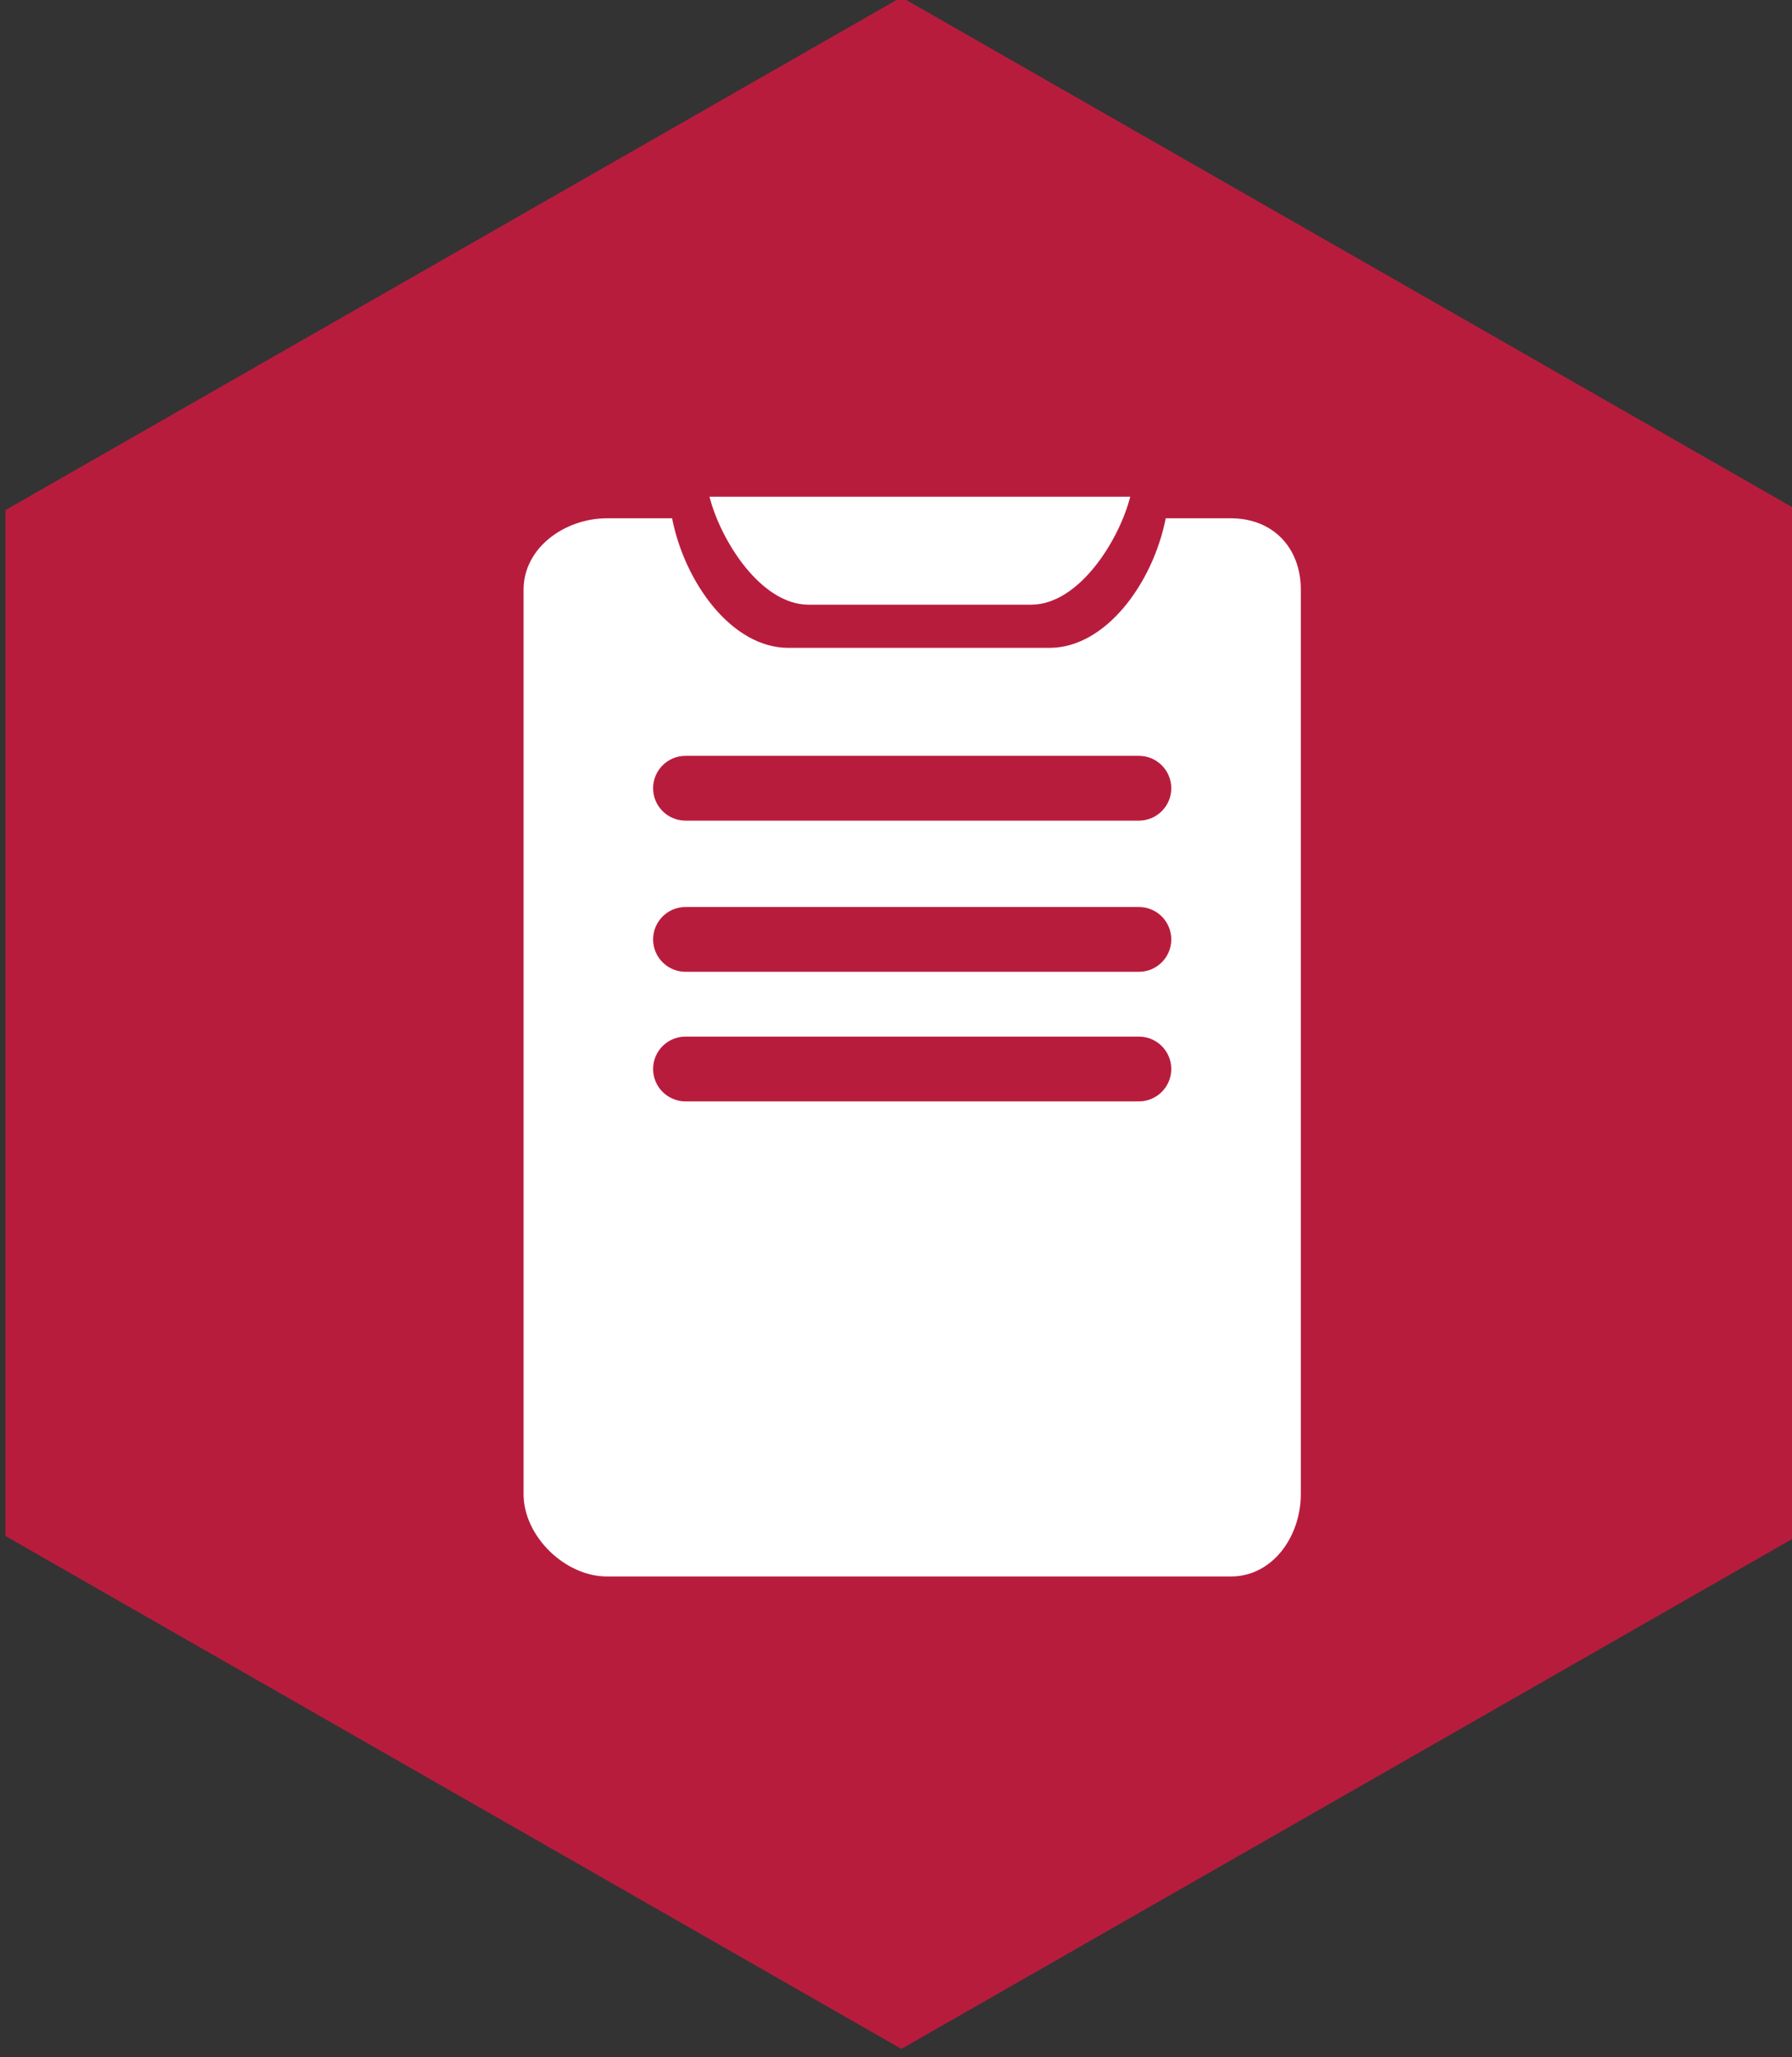 <?xml version="1.0" encoding="utf-8"?>
<!-- Generator: Adobe Illustrator 16.0.0, SVG Export Plug-In . SVG Version: 6.00 Build 0)  -->
<!DOCTYPE svg PUBLIC "-//W3C//DTD SVG 1.1//EN" "http://www.w3.org/Graphics/SVG/1.1/DTD/svg11.dtd">
<svg version="1.1" id="圖層_1" xmlns="http://www.w3.org/2000/svg" xmlns:xlink="http://www.w3.org/1999/xlink" x="0px" y="0px"
	 width="83px" height="95.25px" viewBox="0 0 83 95.25" enable-background="new 0 0 83 95.25" xml:space="preserve">
<rect x="0" y="0" width="83" height="95.25" fill="#333333" stroke="none"/>
<g>
	<polygon fill="#B81C3D" points="0.25,23.622 41.75,-0.129 83.25,23.622 83.25,71.125 41.75,94.876 0.25,71.125 	"/>
</g>
<g>
	<path fill="#FFFFFF" d="M37.451,28h10.308c2.223,0,4.085-3,4.589-5H32.862C33.366,25,35.229,28,37.451,28z"/>
	<g>
		<path fill="#FFFFFF" d="M57.008,24h-3.015c-0.592,3-2.778,6-5.385,6H36.514c-2.608,0-4.794-3-5.385-6h-3.016
			c-1.947,0-3.863,1.358-3.863,3.307v41.879c0,1.948,1.916,3.814,3.863,3.814h28.895c1.948,0,3.242-1.866,3.242-3.814V27.307
			C60.25,25.358,58.956,24,57.008,24z M54.25,49.5c0,0.828-0.672,1.5-1.5,1.5h-21c-0.828,0-1.5-0.672-1.5-1.5l0,0
			c0-0.828,0.672-1.5,1.5-1.5h21C53.578,48,54.25,48.672,54.25,49.5L54.25,49.5z M54.25,43.5c0,0.828-0.672,1.5-1.5,1.5h-21
			c-0.828,0-1.5-0.672-1.5-1.5l0,0c0-0.828,0.672-1.5,1.5-1.5h21C53.578,42,54.25,42.672,54.25,43.5L54.25,43.5z M54.25,36.5
			c0,0.828-0.672,1.5-1.5,1.5h-21c-0.828,0-1.5-0.672-1.5-1.5l0,0c0-0.828,0.672-1.5,1.5-1.5h21C53.578,35,54.25,35.672,54.25,36.5
			L54.25,36.5z"/>
	</g>
</g>
</svg>
